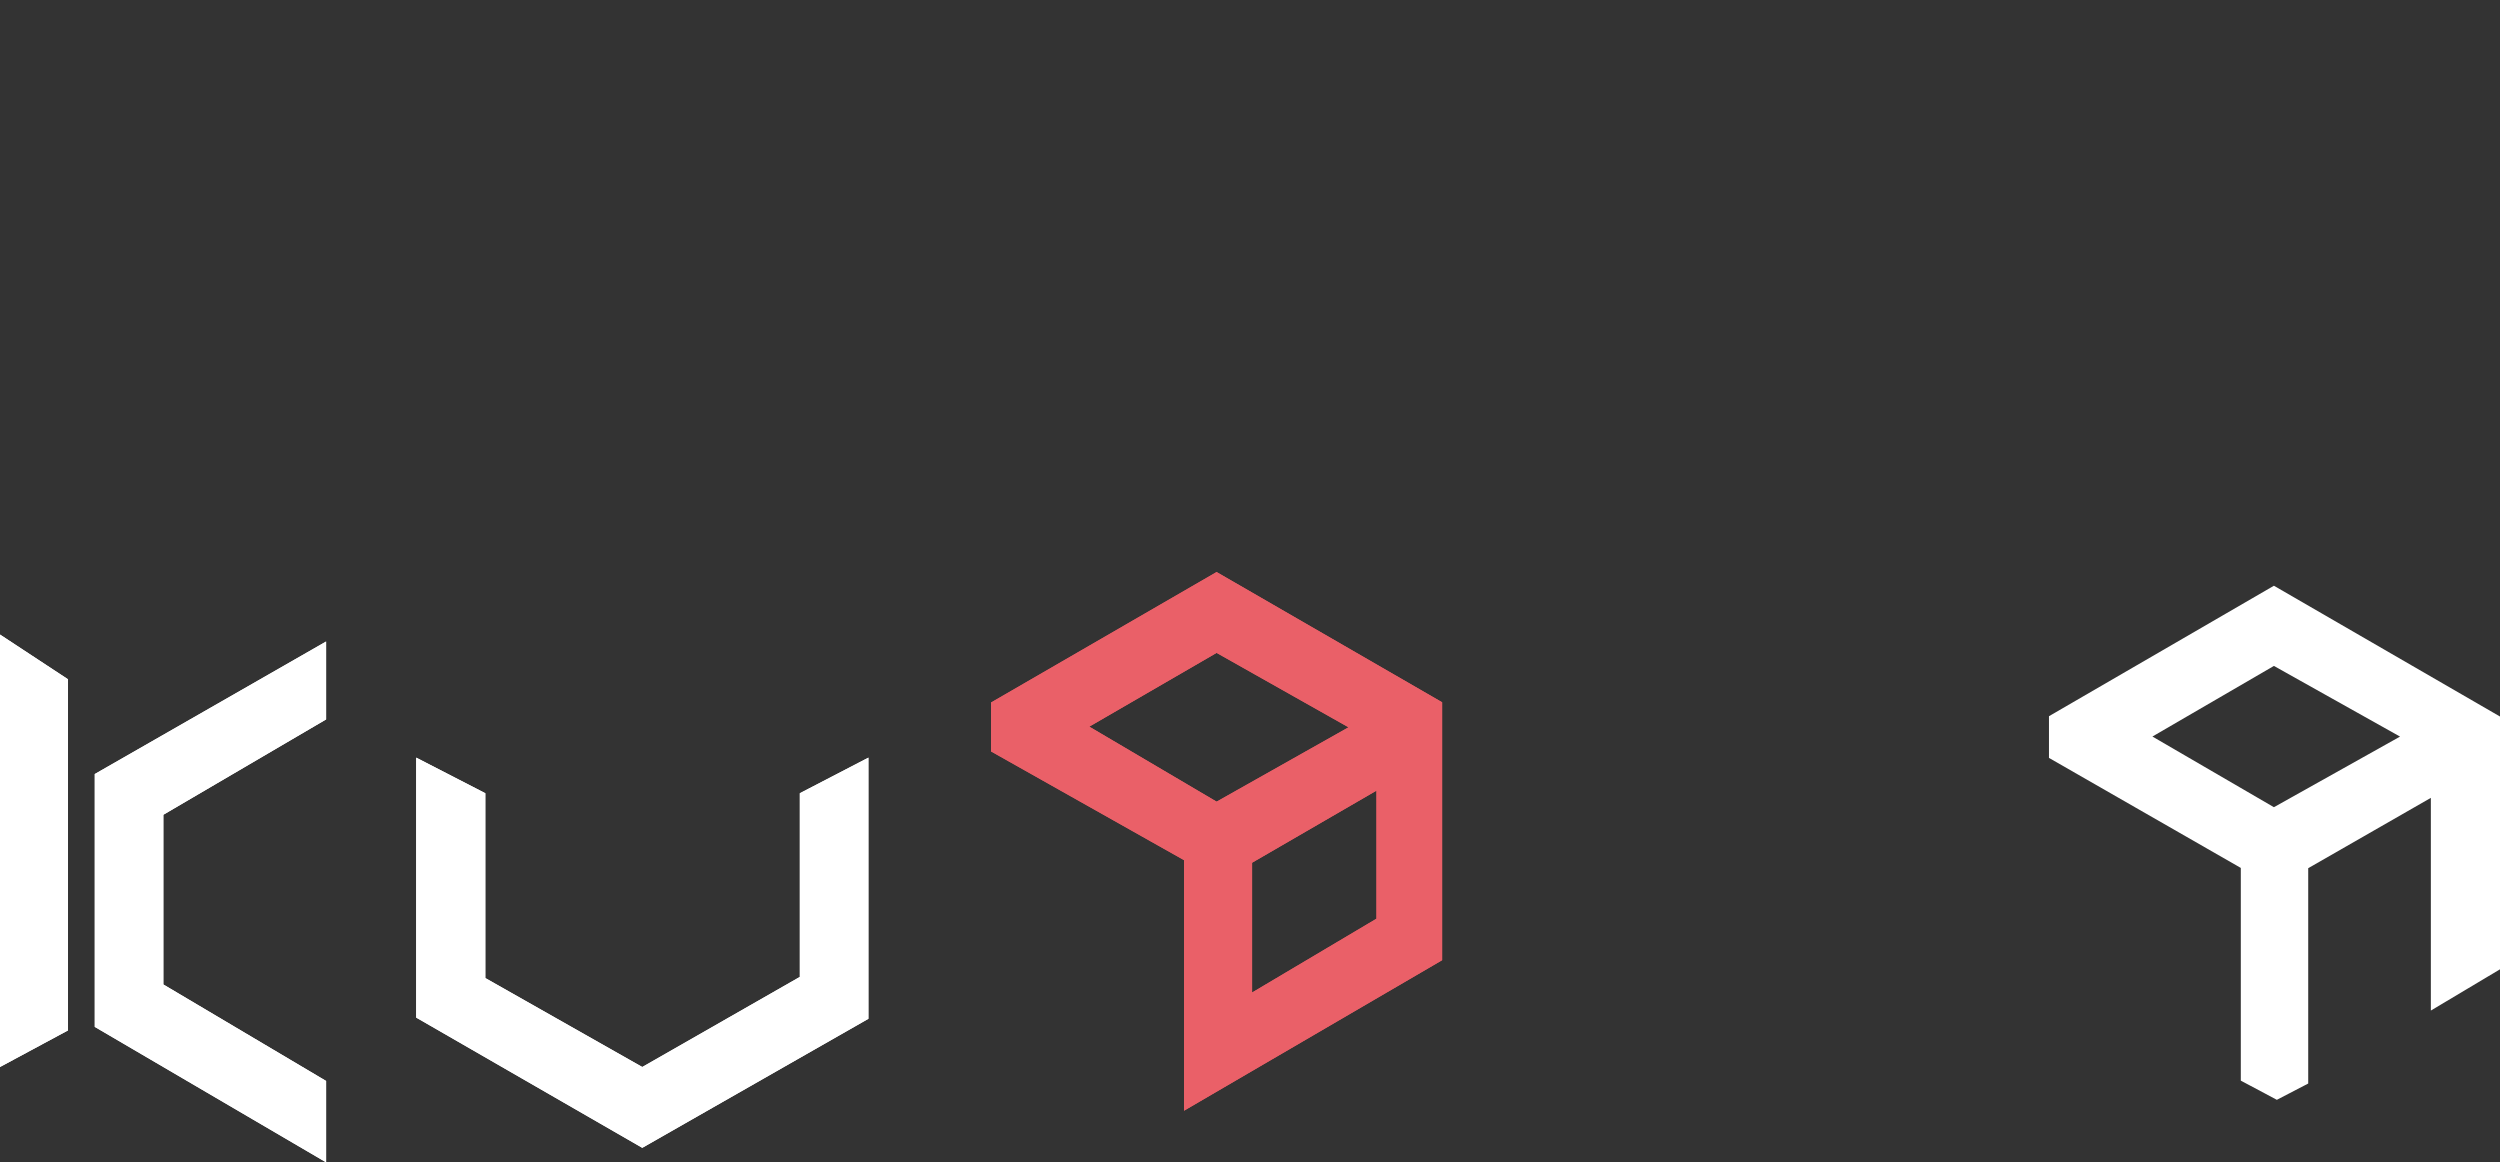 <svg xmlns="http://www.w3.org/2000/svg" viewBox="0 0 459.89 213.82"><rect x="0" y="0" width="459.89" height="213.82" fill="#333333" stroke="none"/><defs><style>.cls-1{fill:#fff;}.cls-2{fill:#ea6068;}</style></defs><title>자산 4</title><g id="레이어_2" data-name="레이어 2"><g id="레이어_2-2" data-name="레이어 2"><polygon class="cls-1" points="0 116.73 12.51 124.96 12.51 189.55 0 196.28 0 116.73"/><polygon class="cls-1" points="59.99 118.01 59.99 132.34 30.05 149.88 30.05 181.1 59.99 198.85 59.99 213.82 17.43 188.9 17.43 142.39 59.99 118.01"/><polygon class="cls-1" points="76.56 139.37 89.28 145.92 89.28 179.92 118.15 196.28 147.13 179.71 147.13 145.92 159.75 139.37 159.75 187.41 118.15 211.15 76.56 187.19 76.56 139.37"/><path class="cls-2" d="M223.8,105.23l-41.49,24v9l35.5,20v46.09l47.48-27.69V129.19Zm-23.42,28.44L223.8,120.1l24.27,13.69L223.8,147.47ZM253.21,169l-22.88,13.58V158.7l22.88-13.26Z"/><polygon class="cls-1" points="0 116.73 12.51 124.96 12.51 189.55 0 196.28 0 116.73"/><polygon class="cls-1" points="59.99 118.01 59.99 132.34 30.05 149.88 30.05 181.1 59.99 198.85 59.99 213.82 17.43 188.9 17.43 142.39 59.99 118.01"/><polygon class="cls-1" points="76.56 139.37 89.28 145.92 89.28 179.92 118.15 196.28 147.13 179.71 147.13 145.92 159.75 139.37 159.75 187.41 118.15 211.15 76.56 187.19 76.56 139.37"/><path class="cls-2" d="M223.8,105.23l-41.49,24v9l35.5,20v46.09l47.48-27.69V129.19Zm-23.42,28.44L223.8,120.1l24.27,13.69L223.8,147.47ZM253.21,169l-22.88,13.58V158.7l22.88-13.26Z"/><path class="cls-1" d="M418.3,107.75l-41.38,24v7.67l35.29,20.24v39.13l6.63,3.53,5.77-3V159.71l22.56-12.94v39.13l12.72-7.59V131.81Zm0,40.74-22.35-13L418.3,122.5l23.2,13Z"/></g></g></svg>